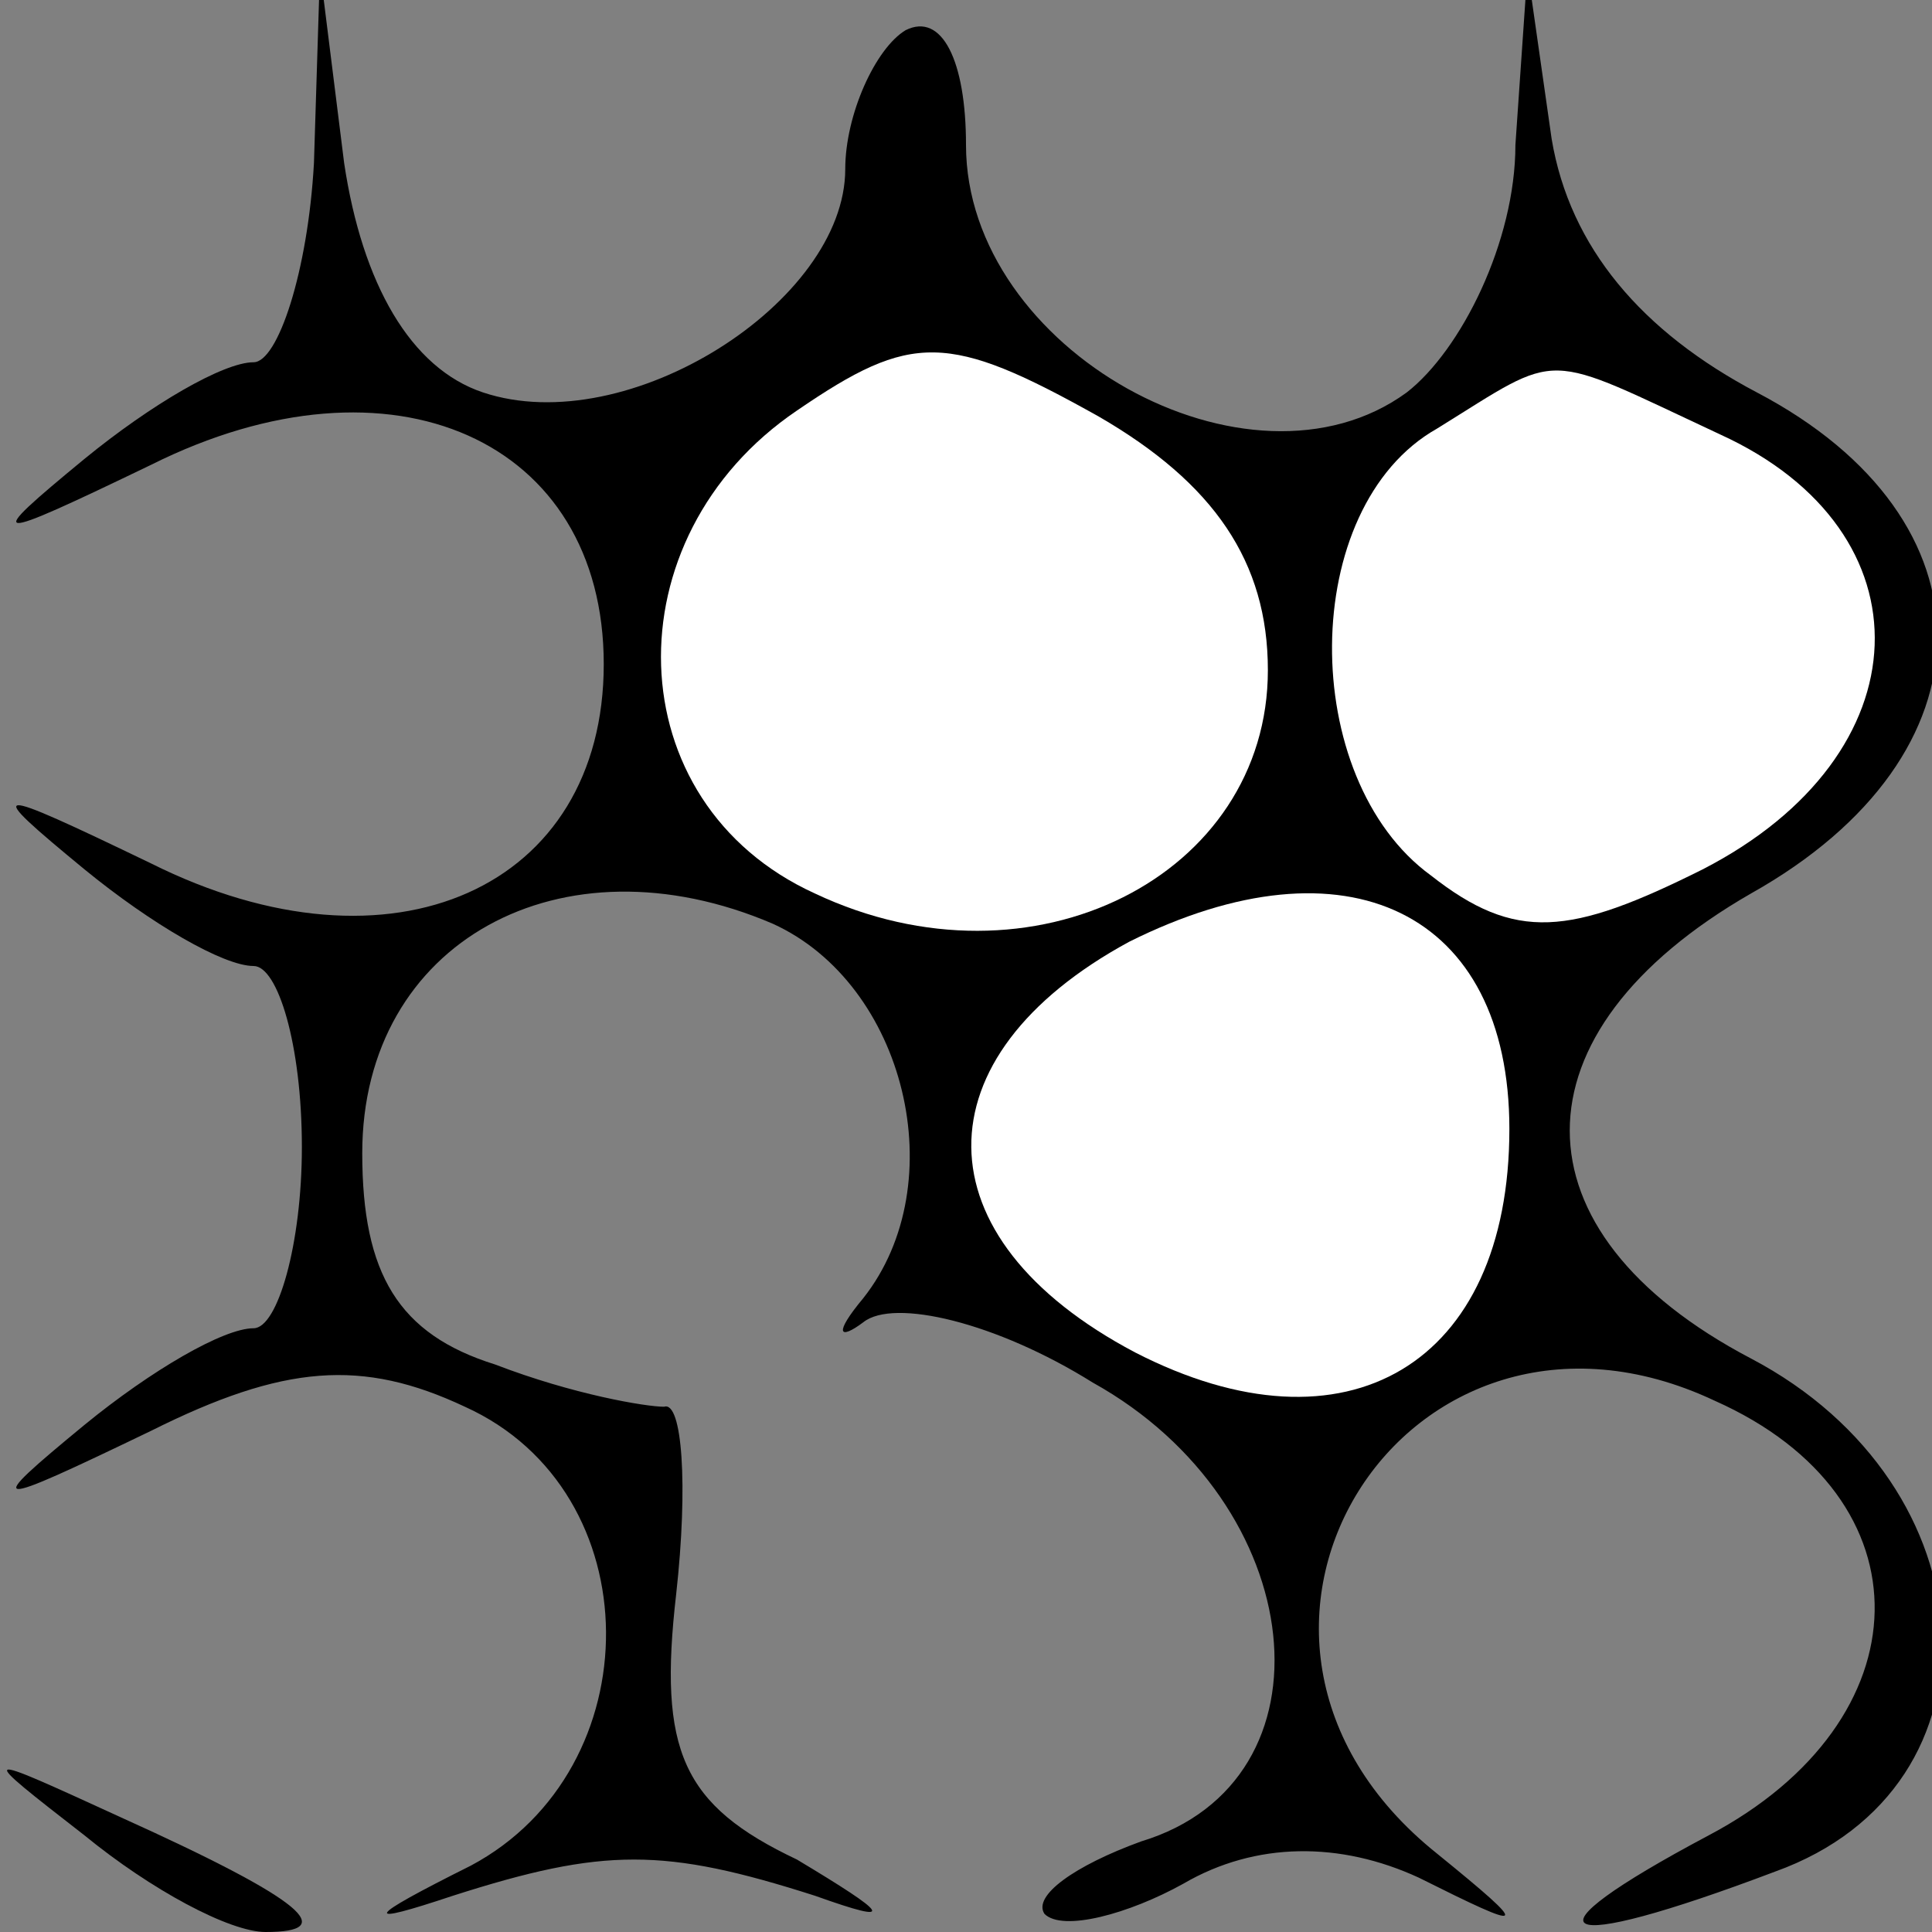 <?xml version="1.0" standalone="no"?>
<!DOCTYPE svg PUBLIC "-//W3C//DTD SVG 20010904//EN"
 "http://www.w3.org/TR/2001/REC-SVG-20010904/DTD/svg10.dtd">
<svg version="1.0" xmlns="http://www.w3.org/2000/svg"
 width="32pt" height="32pt" viewBox="0 0 32 32"
 preserveAspectRatio="xMidYMid meet">
<rect x="0" y="0" width="32" height="32" fill="#808080" stroke="none"/>
<g transform="translate(0,32) scale(0.1,-0.1)"
fill="#000000" stroke="none">
<path fill="#000000" stroke="none" d="M52 293 c-1 -18 -6 -33 -10 -33 -5 0
-17 -7 -28 -16 -17 -14 -16 -14 11 -1 40 20 75 4 75 -33 0 -37 -35 -53 -75
-33 -27 13 -28 13 -11 -1 11 -9 23 -16 28 -16 4 0 8 -13 8 -30 0 -16 -4 -30
-8 -30 -5 0 -17 -7 -28 -16 -17 -14 -16 -14 11 -1 22 11 35 12 52 4 31 -14 31
-60 1 -76 -18 -9 -18 -10 -3 -5 25 8 35 8 60 0 14 -5 12 -3 -3 6 -19 9 -23 18
-20 44 2 18 1 32 -2 31 -3 0 -15 2 -28 7 -16 5 -22 15 -22 35 0 35 33 53 68
38 22 -10 30 -43 15 -62 -5 -6 -4 -7 0 -4 5 4 22 0 38 -10 36 -20 41 -66 8
-76 -11 -4 -18 -9 -16 -12 3 -3 14 0 23 5 12 7 26 7 39 1 18 -9 19 -9 3 4 -45
36 -5 99 46 75 36 -16 35 -53 -1 -72 -32 -17 -26 -20 11 -6 39 14 36 64 -4 85
-40 21 -40 54 0 77 41 23 41 62 1 83 -19 10 -31 24 -34 42 l-4 28 -2 -29 c0
-16 -9 -34 -18 -41 -26 -19 -73 7 -73 41 0 14 -4 22 -10 19 -5 -3 -10 -14 -10
-23 0 -22 -36 -45 -60 -37 -12 4 -20 18 -23 38 l-4 32 -1 -32z"/>
<path fill="#ffffff" stroke="none" d="M210 209 c0 -34 -39 -54 -75 -37 -33
15 -34 59 -3 80 19 13 25 13 50 -1 19 -11 28 -24 28 -42z"/>
<path fill="#ffffff" stroke="none" d="M285 248 c35 -16 34 -53 -3 -72 -22
-11 -31 -12 -45 -1 -22 16 -22 61 1 74 21 13 17 13 47 -1z"/>
<path fill="#ffffff" stroke="none" d="M250 133 c0 -39 -27 -55 -62 -37 -36
19 -36 49 -1 68 36 18 63 5 63 -31z"/>
<path fill="#000000" stroke="none" d="M14 16 c11 -9 24 -16 30 -16 12 0 7 5
-24 19 -24 11 -24 11 -6 -3z"/>
</g>
</svg>
